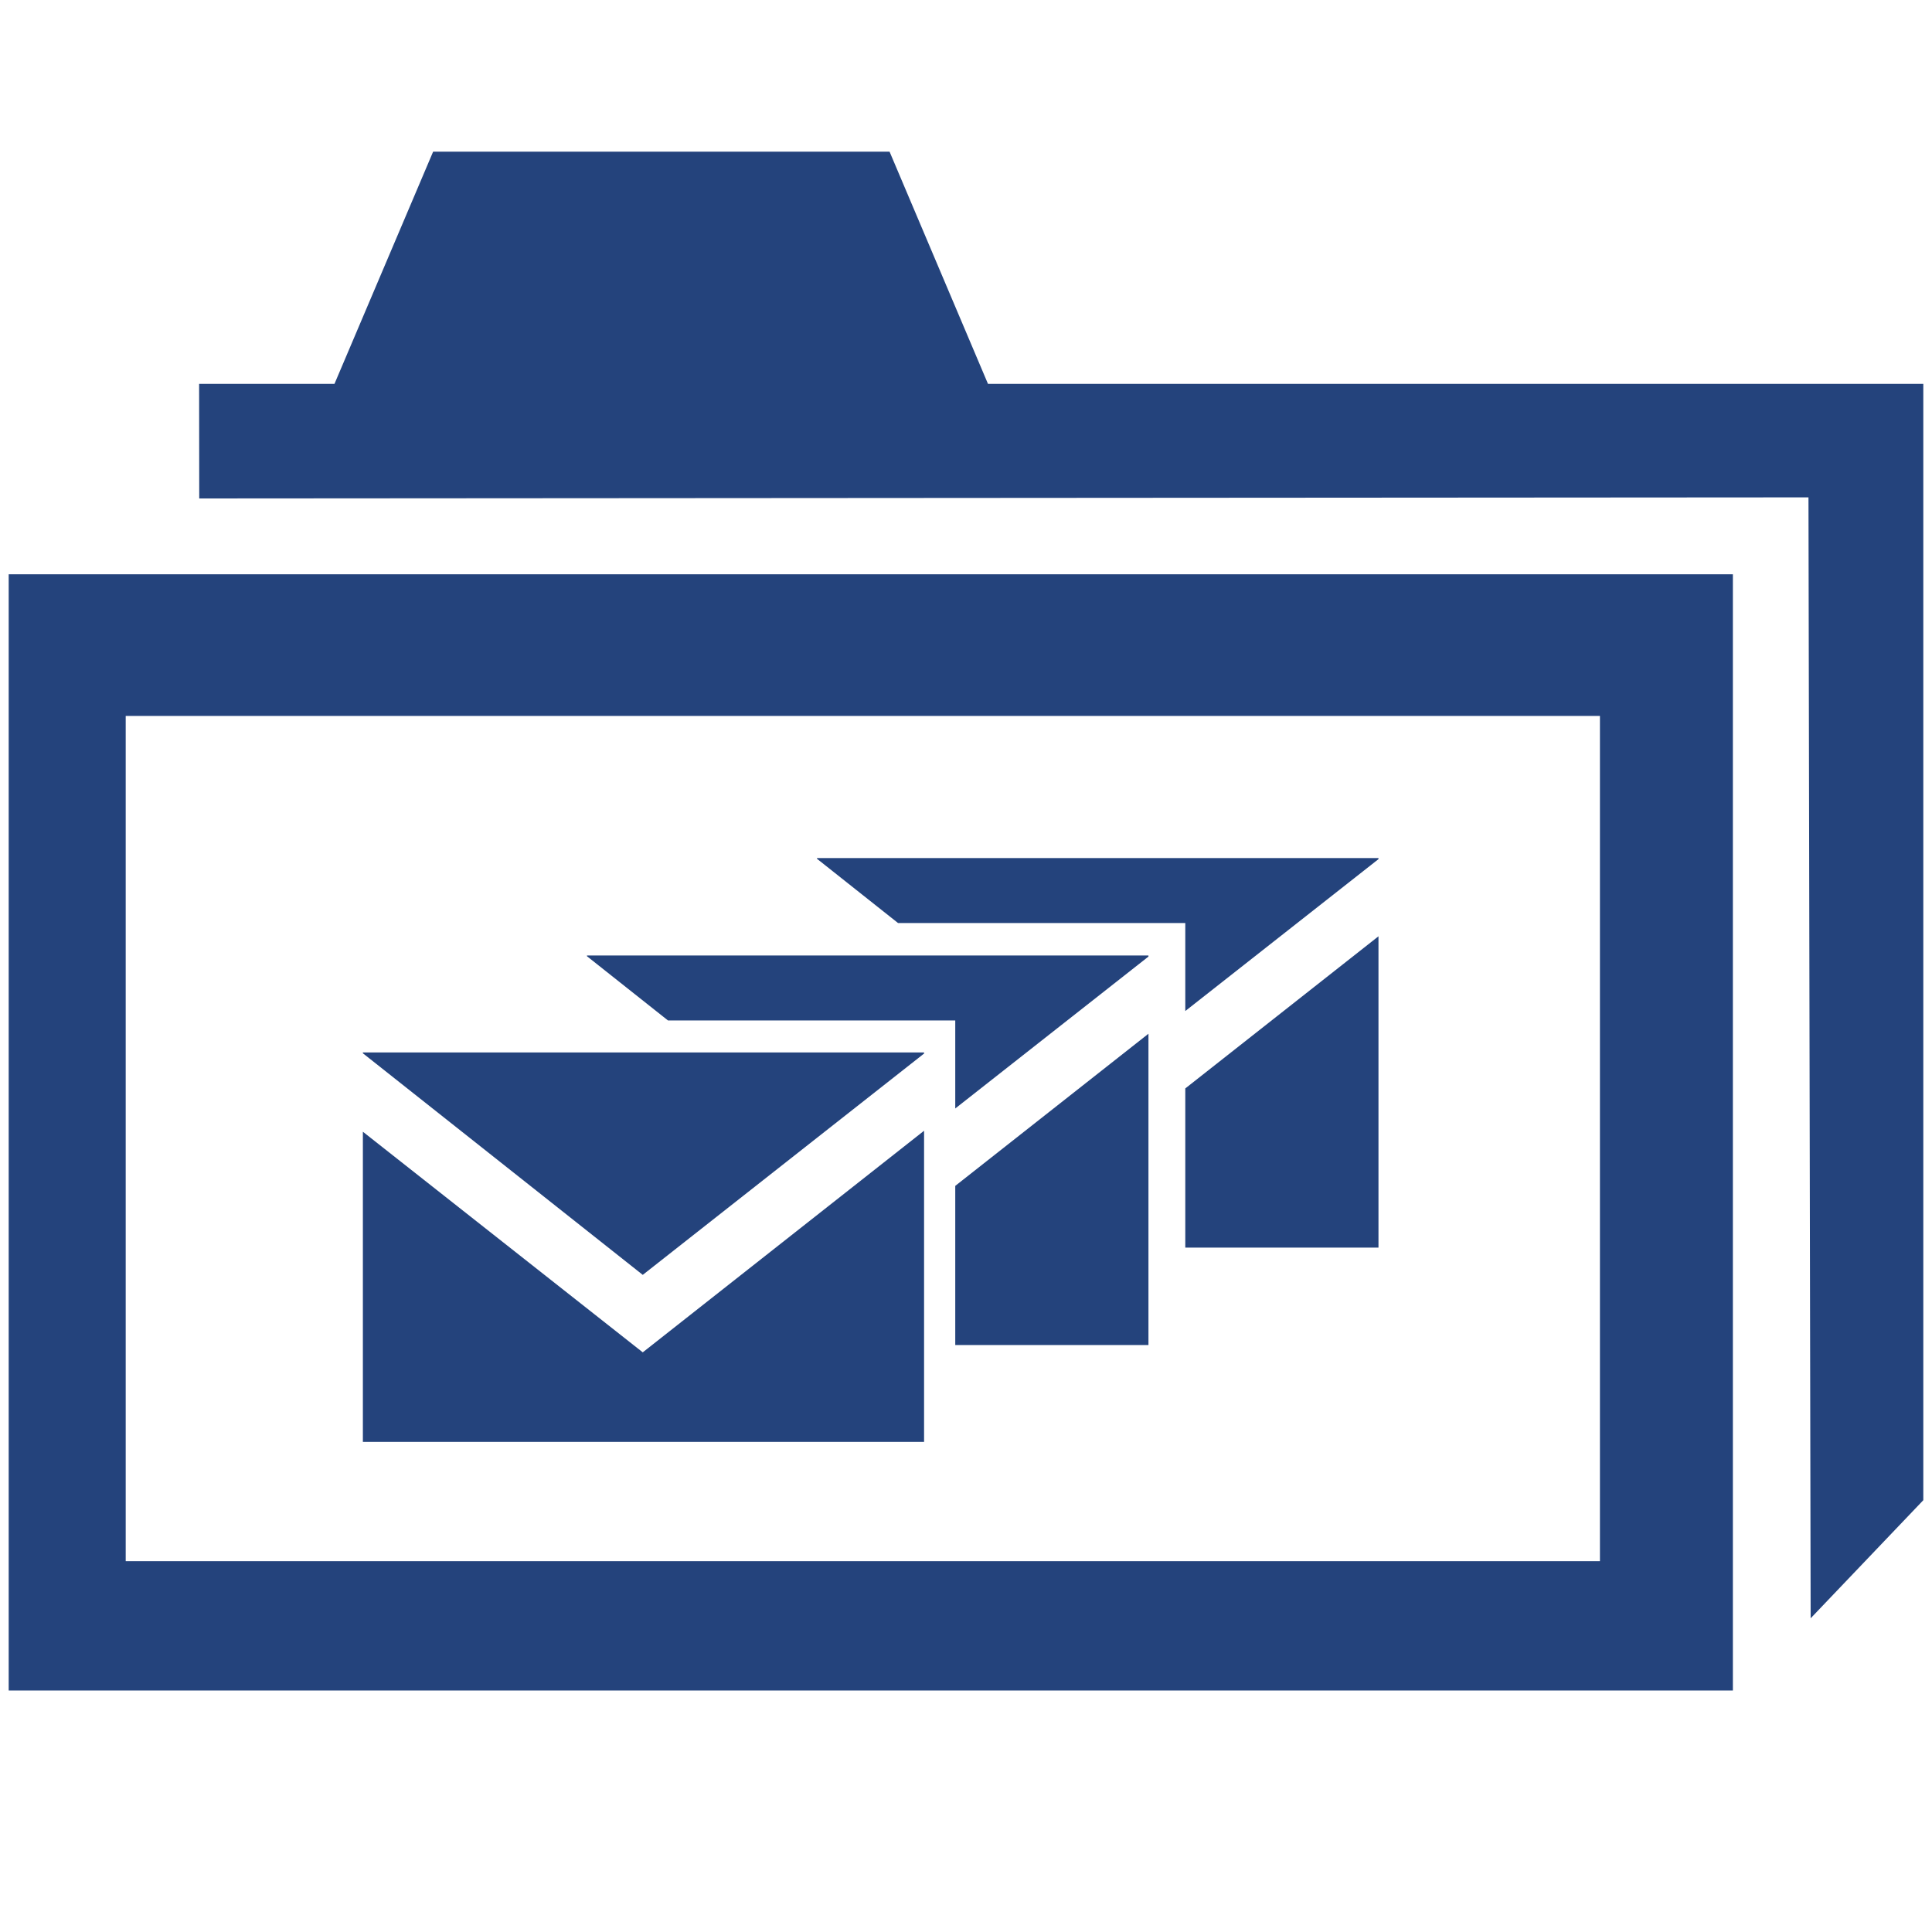 <?xml version="1.0" encoding="UTF-8" standalone="no"?>
<!DOCTYPE svg PUBLIC "-//W3C//DTD SVG 1.1//EN" "http://www.w3.org/Graphics/SVG/1.1/DTD/svg11.dtd">
<svg width="100%" height="100%" viewBox="0 0 16 16" version="1.1" xmlns="http://www.w3.org/2000/svg" xmlns:xlink="http://www.w3.org/1999/xlink" xml:space="preserve" xmlns:serif="http://www.serif.com/" style="fill-rule:evenodd;clip-rule:evenodd;stroke-linejoin:round;stroke-miterlimit:1.414;">
    <path d="M8.182,3.179L7.367,1.256L3.587,1.256L2.77,3.179L1.649,3.179L1.65,4.128L14.977,4.119L14.995,13.402L15.928,12.424L15.928,3.179L8.182,3.179Z" style="fill:rgb(36,67,124);fill-rule:nonzero;"/>
    <path d="M0.072,4.756L0.072,14L14.351,14L14.351,4.756L0.072,4.756ZM13.25,12.929L1.041,12.929L1.041,5.929L13.25,5.929L13.25,12.929Z" style="fill:rgb(36,67,124);fill-rule:nonzero;"/>
    <g transform="matrix(0.746,0,0,0.746,-0.639,3.271)">
        <path d="M4.885,8.18L4.885,11.622L11.115,11.622L11.115,8.168L7.992,10.628L4.885,8.179L4.885,8.18ZM4.885,7.3L4.885,7.308L7.992,9.768L11.115,7.311L11.115,7.299L4.885,7.299L4.885,7.3Z" style="fill:rgb(36,67,124);fill-rule:nonzero;"/>
    </g>
    <g transform="matrix(1,0,0,1,-0.814,0.035)">
        <path d="M8.725,9.786L10.325,8.526L10.325,11.104L8.725,11.104L8.725,9.786ZM10.325,7.887L8.725,9.145L8.725,8.416L6.346,8.416L5.675,7.884L5.675,7.878L10.325,7.878L10.325,7.887Z" style="fill:rgb(36,67,124);"/>
    </g>
    <g transform="matrix(1,0,0,1,1.091,-0.772)">
        <path d="M8.725,9.786L10.325,8.526L10.325,11.104L8.725,11.104L8.725,9.786ZM10.325,7.887L8.725,9.145L8.725,8.416L6.346,8.416L5.675,7.884L5.675,7.878L10.325,7.878L10.325,7.887Z" style="fill:rgb(36,67,124);"/>
    </g>
</svg>
